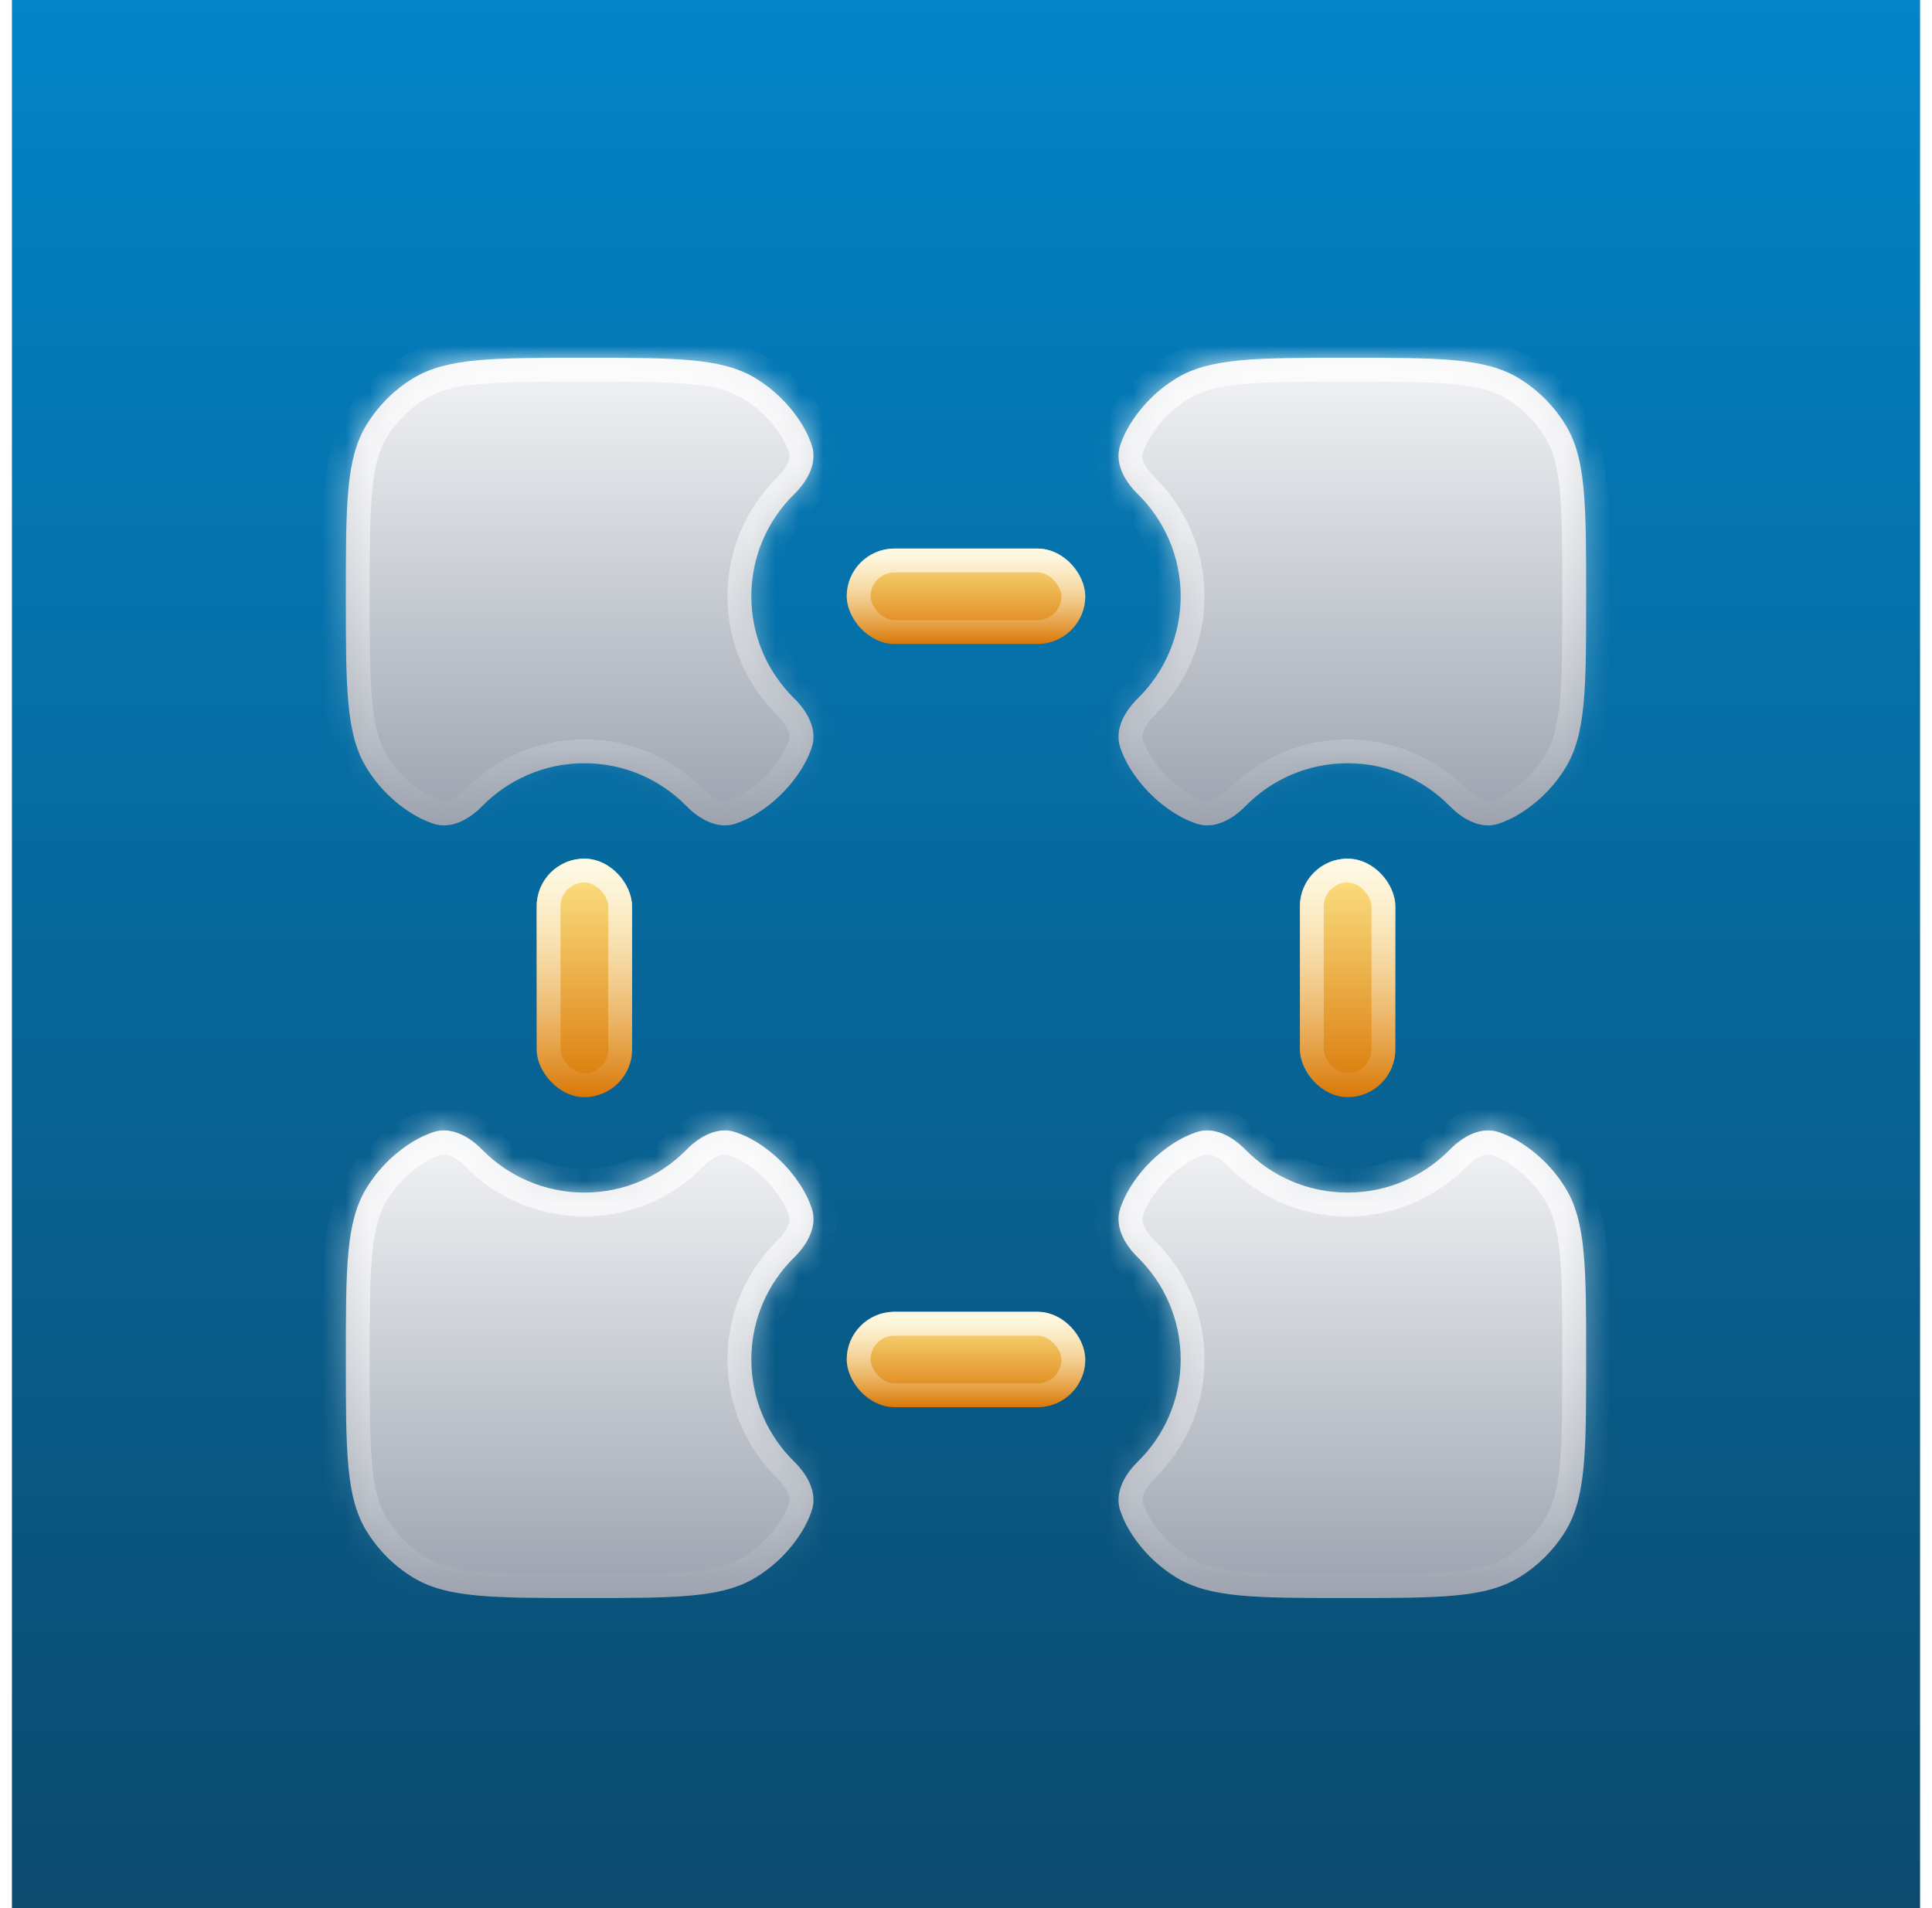 <svg width="81" height="80" viewBox="0 0 81 80" fill="none" xmlns="http://www.w3.org/2000/svg">
<rect width="80" height="80" transform="translate(0.5)" fill="url(#paint0_linear_672_2019)"/>
<g filter="url(#filter0_d_672_2019)">
<mask id="path-1-inside-1_672_2019" fill="white">
<path fill-rule="evenodd" clip-rule="evenodd" d="M20.215 47.2C19.66 46.634 18.889 46.211 18.141 46.474C17.841 46.58 17.567 46.709 17.309 46.867C16.517 47.352 15.852 48.017 15.367 48.809C14.5 50.223 14.5 52.149 14.5 56C14.5 59.851 14.5 61.777 15.367 63.191C15.852 63.983 16.517 64.648 17.309 65.133C18.723 66 20.649 66 24.5 66C28.351 66 30.277 66 31.691 65.133C32.483 64.648 33.148 63.983 33.633 63.191C33.791 62.934 33.92 62.659 34.026 62.359C34.289 61.611 33.866 60.84 33.3 60.285C32.189 59.196 31.5 57.678 31.5 56C31.5 54.322 32.189 52.804 33.3 51.715C33.866 51.16 34.289 50.389 34.026 49.641C33.92 49.341 33.791 49.066 33.633 48.809C33.148 48.017 32.483 47.352 31.691 46.867C31.433 46.709 31.159 46.58 30.859 46.474C30.111 46.211 29.34 46.634 28.785 47.2C27.696 48.311 26.178 49 24.5 49C22.822 49 21.304 48.311 20.215 47.2Z"/>
</mask>
<path fill-rule="evenodd" clip-rule="evenodd" d="M20.215 47.2C19.66 46.634 18.889 46.211 18.141 46.474C17.841 46.58 17.567 46.709 17.309 46.867C16.517 47.352 15.852 48.017 15.367 48.809C14.5 50.223 14.5 52.149 14.5 56C14.5 59.851 14.5 61.777 15.367 63.191C15.852 63.983 16.517 64.648 17.309 65.133C18.723 66 20.649 66 24.5 66C28.351 66 30.277 66 31.691 65.133C32.483 64.648 33.148 63.983 33.633 63.191C33.791 62.934 33.92 62.659 34.026 62.359C34.289 61.611 33.866 60.84 33.3 60.285C32.189 59.196 31.5 57.678 31.5 56C31.5 54.322 32.189 52.804 33.3 51.715C33.866 51.16 34.289 50.389 34.026 49.641C33.92 49.341 33.791 49.066 33.633 48.809C33.148 48.017 32.483 47.352 31.691 46.867C31.433 46.709 31.159 46.58 30.859 46.474C30.111 46.211 29.34 46.634 28.785 47.2C27.696 48.311 26.178 49 24.5 49C22.822 49 21.304 48.311 20.215 47.2Z" fill="url(#paint1_linear_672_2019)"/>
<path d="M17.309 46.867L16.786 46.014L16.786 46.014L17.309 46.867ZM15.367 48.809L16.22 49.331L16.22 49.331L15.367 48.809ZM15.367 63.191L16.22 62.669L16.22 62.669L15.367 63.191ZM17.309 65.133L16.786 65.986L16.786 65.986L17.309 65.133ZM31.691 65.133L32.214 65.986L32.214 65.986L31.691 65.133ZM33.633 63.191L32.781 62.669L32.781 62.669L33.633 63.191ZM33.633 48.809L32.781 49.331L32.781 49.331L33.633 48.809ZM31.691 46.867L32.214 46.014L32.214 46.014L31.691 46.867ZM33.3 51.715L34 52.429L33.3 51.715ZM34.026 49.641L33.083 49.973L34.026 49.641ZM28.785 47.2L28.071 46.5L28.785 47.2ZM34.026 62.359L33.083 62.027L34.026 62.359ZM33.3 60.285L32.6 60.999L33.3 60.285ZM20.215 47.2L19.501 47.9L20.215 47.2ZM17.809 45.531C17.447 45.658 17.108 45.817 16.786 46.014L17.831 47.719C18.025 47.601 18.235 47.501 18.473 47.417L17.809 45.531ZM16.786 46.014C15.86 46.582 15.082 47.36 14.514 48.286L16.22 49.331C16.622 48.674 17.174 48.122 17.831 47.719L16.786 46.014ZM14.514 48.286C13.968 49.177 13.728 50.183 13.613 51.396C13.499 52.594 13.5 54.094 13.5 56H15.5C15.5 54.055 15.501 52.667 15.604 51.585C15.705 50.519 15.899 49.855 16.22 49.331L14.514 48.286ZM13.5 56C13.5 57.906 13.499 59.406 13.613 60.604C13.728 61.817 13.968 62.823 14.514 63.714L16.22 62.669C15.899 62.145 15.705 61.481 15.604 60.415C15.501 59.333 15.5 57.945 15.5 56H13.5ZM14.514 63.714C15.082 64.64 15.86 65.418 16.786 65.986L17.831 64.281C17.174 63.878 16.622 63.326 16.22 62.669L14.514 63.714ZM16.786 65.986C17.677 66.532 18.683 66.772 19.896 66.887C21.094 67.001 22.594 67 24.5 67V65C22.555 65 21.167 64.999 20.085 64.896C19.019 64.795 18.355 64.602 17.831 64.281L16.786 65.986ZM24.5 67C26.406 67 27.906 67.001 29.104 66.887C30.317 66.772 31.323 66.532 32.214 65.986L31.169 64.281C30.645 64.602 29.981 64.795 28.915 64.896C27.833 64.999 26.445 65 24.5 65V67ZM32.214 65.986C33.14 65.418 33.918 64.64 34.486 63.714L32.781 62.669C32.378 63.326 31.826 63.878 31.169 64.281L32.214 65.986ZM34.486 63.714C34.683 63.392 34.842 63.053 34.969 62.691L33.083 62.027C32.999 62.265 32.899 62.475 32.781 62.669L34.486 63.714ZM34 59.571C33.073 58.662 32.5 57.399 32.5 56H30.5C30.5 57.958 31.305 59.73 32.6 60.999L34 59.571ZM32.5 56C32.5 54.601 33.073 53.338 34 52.429L32.6 51.001C31.305 52.27 30.5 54.042 30.5 56H32.5ZM34.969 49.309C34.842 48.947 34.683 48.608 34.486 48.286L32.781 49.331C32.899 49.525 32.999 49.735 33.083 49.973L34.969 49.309ZM34.486 48.286C33.918 47.36 33.14 46.582 32.214 46.014L31.169 47.719C31.826 48.122 32.378 48.674 32.781 49.331L34.486 48.286ZM32.214 46.014C31.892 45.817 31.553 45.658 31.191 45.531L30.527 47.417C30.765 47.501 30.975 47.601 31.169 47.719L32.214 46.014ZM28.071 46.5C27.162 47.427 25.899 48 24.5 48V50C26.458 50 28.23 49.195 29.499 47.9L28.071 46.5ZM24.5 48C23.101 48 21.838 47.427 20.929 46.5L19.501 47.9C20.77 49.195 22.542 50 24.5 50V48ZM34 52.429C34.648 51.794 35.432 50.626 34.969 49.309L33.083 49.973C33.116 50.068 33.121 50.192 33.047 50.376C32.968 50.571 32.814 50.791 32.6 51.001L34 52.429ZM31.191 45.531C29.874 45.068 28.706 45.852 28.071 46.5L29.499 47.9C29.709 47.686 29.929 47.532 30.124 47.453C30.308 47.379 30.432 47.384 30.527 47.417L31.191 45.531ZM34.969 62.691C35.432 61.374 34.648 60.206 34 59.571L32.6 60.999C32.814 61.209 32.968 61.429 33.047 61.624C33.121 61.808 33.116 61.932 33.083 62.027L34.969 62.691ZM18.473 47.417C18.568 47.384 18.692 47.379 18.876 47.453C19.071 47.532 19.291 47.686 19.501 47.9L20.929 46.5C20.294 45.852 19.126 45.068 17.809 45.531L18.473 47.417Z" fill="url(#paint2_linear_672_2019)" mask="url(#path-1-inside-1_672_2019)"/>
</g>
<g filter="url(#filter1_d_672_2019)">
<mask id="path-3-inside-2_672_2019" fill="white">
<path fill-rule="evenodd" clip-rule="evenodd" d="M49.309 46.867C49.566 46.709 49.841 46.58 50.141 46.474C50.889 46.211 51.66 46.634 52.215 47.2C53.304 48.311 54.822 49 56.5 49C58.178 49 59.696 48.311 60.785 47.2C61.34 46.634 62.111 46.211 62.859 46.474C63.159 46.58 63.434 46.709 63.691 46.867C64.483 47.352 65.148 48.017 65.633 48.809C66.5 50.223 66.5 52.149 66.5 56C66.5 59.851 66.5 61.777 65.633 63.191C65.148 63.983 64.483 64.648 63.691 65.133C62.277 66 60.351 66 56.5 66C52.649 66 50.723 66 49.309 65.133C48.517 64.648 47.852 63.983 47.367 63.191C47.209 62.934 47.08 62.659 46.974 62.359C46.711 61.611 47.134 60.84 47.7 60.285C48.811 59.196 49.5 57.678 49.5 56C49.5 54.322 48.811 52.804 47.7 51.715C47.134 51.16 46.711 50.389 46.974 49.641C47.08 49.341 47.209 49.066 47.367 48.809C47.852 48.017 48.517 47.352 49.309 46.867Z"/>
</mask>
<path fill-rule="evenodd" clip-rule="evenodd" d="M49.309 46.867C49.566 46.709 49.841 46.58 50.141 46.474C50.889 46.211 51.66 46.634 52.215 47.2C53.304 48.311 54.822 49 56.5 49C58.178 49 59.696 48.311 60.785 47.2C61.34 46.634 62.111 46.211 62.859 46.474C63.159 46.58 63.434 46.709 63.691 46.867C64.483 47.352 65.148 48.017 65.633 48.809C66.5 50.223 66.5 52.149 66.5 56C66.5 59.851 66.5 61.777 65.633 63.191C65.148 63.983 64.483 64.648 63.691 65.133C62.277 66 60.351 66 56.5 66C52.649 66 50.723 66 49.309 65.133C48.517 64.648 47.852 63.983 47.367 63.191C47.209 62.934 47.08 62.659 46.974 62.359C46.711 61.611 47.134 60.84 47.7 60.285C48.811 59.196 49.5 57.678 49.5 56C49.5 54.322 48.811 52.804 47.7 51.715C47.134 51.16 46.711 50.389 46.974 49.641C47.08 49.341 47.209 49.066 47.367 48.809C47.852 48.017 48.517 47.352 49.309 46.867Z" fill="url(#paint3_linear_672_2019)"/>
<path d="M49.309 46.867L48.786 46.014L48.786 46.014L49.309 46.867ZM63.691 46.867L64.214 46.014L64.214 46.014L63.691 46.867ZM65.633 48.809L64.781 49.331L64.781 49.331L65.633 48.809ZM65.633 63.191L64.781 62.669L64.781 62.669L65.633 63.191ZM63.691 65.133L64.214 65.986L64.214 65.986L63.691 65.133ZM49.309 65.133L48.786 65.986L48.786 65.986L49.309 65.133ZM47.367 63.191L48.219 62.669L48.219 62.669L47.367 63.191ZM47.367 48.809L48.219 49.331L48.219 49.331L47.367 48.809ZM46.974 62.359L46.031 62.691L46.974 62.359ZM62.859 46.474L62.527 47.417L62.859 46.474ZM52.215 47.2L51.501 47.9L52.215 47.2ZM49.809 45.531C49.447 45.658 49.108 45.817 48.786 46.014L49.831 47.719C50.025 47.601 50.235 47.501 50.473 47.417L49.809 45.531ZM56.5 48C55.101 48 53.838 47.427 52.929 46.5L51.501 47.9C52.77 49.195 54.542 50 56.5 50V48ZM60.071 46.5C59.162 47.427 57.899 48 56.5 48V50C58.458 50 60.23 49.195 61.499 47.9L60.071 46.5ZM64.214 46.014C63.892 45.817 63.553 45.658 63.191 45.531L62.527 47.417C62.765 47.501 62.975 47.601 63.169 47.719L64.214 46.014ZM66.486 48.286C65.918 47.36 65.14 46.581 64.214 46.014L63.169 47.719C63.826 48.122 64.378 48.674 64.781 49.331L66.486 48.286ZM67.5 56C67.5 54.094 67.501 52.594 67.387 51.396C67.272 50.183 67.032 49.177 66.486 48.286L64.781 49.331C65.102 49.855 65.295 50.519 65.396 51.585C65.499 52.667 65.5 54.055 65.5 56H67.5ZM66.486 63.714C67.032 62.823 67.272 61.817 67.387 60.604C67.501 59.406 67.5 57.906 67.5 56H65.5C65.5 57.945 65.499 59.333 65.396 60.415C65.295 61.481 65.102 62.145 64.781 62.669L66.486 63.714ZM64.214 65.986C65.14 65.418 65.918 64.64 66.486 63.714L64.781 62.669C64.378 63.326 63.826 63.878 63.169 64.281L64.214 65.986ZM56.5 67C58.406 67 59.906 67.001 61.104 66.887C62.317 66.772 63.323 66.532 64.214 65.986L63.169 64.281C62.645 64.601 61.981 64.795 60.915 64.896C59.833 64.999 58.445 65 56.5 65V67ZM48.786 65.986C49.677 66.532 50.683 66.772 51.896 66.887C53.094 67.001 54.594 67 56.5 67V65C54.555 65 53.167 64.999 52.085 64.896C51.019 64.795 50.355 64.601 49.831 64.281L48.786 65.986ZM46.514 63.714C47.082 64.64 47.86 65.418 48.786 65.986L49.831 64.281C49.174 63.878 48.622 63.326 48.219 62.669L46.514 63.714ZM46.031 62.691C46.158 63.053 46.317 63.392 46.514 63.714L48.219 62.669C48.101 62.475 48.001 62.265 47.917 62.027L46.031 62.691ZM48.5 56C48.5 57.399 47.927 58.662 47 59.571L48.4 60.999C49.695 59.73 50.5 57.958 50.5 56H48.5ZM47 52.429C47.927 53.338 48.5 54.601 48.5 56H50.5C50.5 54.042 49.695 52.27 48.4 51.001L47 52.429ZM46.514 48.286C46.317 48.608 46.158 48.947 46.031 49.309L47.918 49.973C48.001 49.735 48.101 49.525 48.219 49.331L46.514 48.286ZM48.786 46.014C47.86 46.581 47.082 47.36 46.514 48.286L48.219 49.331C48.622 48.674 49.174 48.122 49.831 47.719L48.786 46.014ZM48.4 51.001C48.186 50.791 48.032 50.571 47.953 50.376C47.879 50.192 47.884 50.068 47.918 49.973L46.031 49.309C45.568 50.626 46.352 51.794 47 52.429L48.4 51.001ZM47.917 62.027C47.884 61.932 47.879 61.808 47.953 61.624C48.032 61.429 48.186 61.209 48.4 60.999L47 59.571C46.352 60.206 45.568 61.374 46.031 62.691L47.917 62.027ZM61.499 47.9C61.709 47.686 61.929 47.532 62.124 47.453C62.308 47.379 62.432 47.384 62.527 47.417L63.191 45.531C61.874 45.068 60.706 45.852 60.071 46.5L61.499 47.9ZM50.473 47.417C50.568 47.384 50.692 47.379 50.876 47.453C51.071 47.532 51.291 47.686 51.501 47.9L52.929 46.5C52.294 45.852 51.126 45.068 49.809 45.531L50.473 47.417Z" fill="url(#paint4_linear_672_2019)" mask="url(#path-3-inside-2_672_2019)"/>
</g>
<g filter="url(#filter2_d_672_2019)">
<mask id="path-5-inside-3_672_2019" fill="white">
<path fill-rule="evenodd" clip-rule="evenodd" d="M14.5 24C14.5 20.149 14.5 18.223 15.367 16.809C15.852 16.017 16.517 15.352 17.309 14.867C18.723 14 20.649 14 24.5 14C28.351 14 30.277 14 31.691 14.867C32.483 15.352 33.148 16.017 33.633 16.809C33.791 17.066 33.92 17.341 34.026 17.641C34.289 18.389 33.866 19.16 33.3 19.715C32.189 20.804 31.5 22.322 31.5 24C31.5 25.678 32.189 27.196 33.3 28.285C33.866 28.84 34.289 29.611 34.026 30.359C33.92 30.659 33.791 30.934 33.633 31.191C33.148 31.983 32.483 32.648 31.691 33.133C31.434 33.291 31.159 33.42 30.859 33.526C30.111 33.789 29.34 33.366 28.785 32.8C27.696 31.689 26.178 31 24.5 31C22.822 31 21.304 31.689 20.215 32.8C19.66 33.366 18.889 33.789 18.141 33.526C17.841 33.42 17.566 33.291 17.309 33.133C16.517 32.648 15.852 31.983 15.367 31.191C14.5 29.777 14.5 27.851 14.5 24Z"/>
</mask>
<path fill-rule="evenodd" clip-rule="evenodd" d="M14.5 24C14.5 20.149 14.5 18.223 15.367 16.809C15.852 16.017 16.517 15.352 17.309 14.867C18.723 14 20.649 14 24.5 14C28.351 14 30.277 14 31.691 14.867C32.483 15.352 33.148 16.017 33.633 16.809C33.791 17.066 33.92 17.341 34.026 17.641C34.289 18.389 33.866 19.16 33.3 19.715C32.189 20.804 31.5 22.322 31.5 24C31.5 25.678 32.189 27.196 33.3 28.285C33.866 28.84 34.289 29.611 34.026 30.359C33.92 30.659 33.791 30.934 33.633 31.191C33.148 31.983 32.483 32.648 31.691 33.133C31.434 33.291 31.159 33.42 30.859 33.526C30.111 33.789 29.34 33.366 28.785 32.8C27.696 31.689 26.178 31 24.5 31C22.822 31 21.304 31.689 20.215 32.8C19.66 33.366 18.889 33.789 18.141 33.526C17.841 33.42 17.566 33.291 17.309 33.133C16.517 32.648 15.852 31.983 15.367 31.191C14.5 29.777 14.5 27.851 14.5 24Z" fill="url(#paint5_linear_672_2019)"/>
<path d="M15.367 16.809L16.22 17.331L16.22 17.331L15.367 16.809ZM17.309 14.867L17.831 15.72L17.831 15.72L17.309 14.867ZM31.691 14.867L31.169 15.72L31.169 15.72L31.691 14.867ZM33.633 16.809L32.781 17.331L32.781 17.331L33.633 16.809ZM33.633 31.191L32.781 30.669L32.781 30.669L33.633 31.191ZM31.691 33.133L31.169 32.281L31.169 32.281L31.691 33.133ZM17.309 33.133L17.831 32.281L17.831 32.281L17.309 33.133ZM15.367 31.191L16.22 30.669L16.22 30.669L15.367 31.191ZM20.215 32.8L20.929 33.5L20.215 32.8ZM33.3 28.285L34 27.571L33.3 28.285ZM34.026 30.359L33.083 30.027L34.026 30.359ZM30.859 33.526L31.191 34.469L30.859 33.526ZM28.785 32.8L29.499 32.1L28.785 32.8ZM34.026 17.641L34.969 17.309L34.026 17.641ZM33.3 19.715L34 20.429L33.3 19.715ZM14.514 16.286C13.968 17.177 13.728 18.183 13.613 19.396C13.499 20.594 13.5 22.094 13.5 24H15.5C15.5 22.055 15.501 20.667 15.604 19.585C15.705 18.519 15.899 17.855 16.22 17.331L14.514 16.286ZM16.786 14.014C15.86 14.582 15.082 15.36 14.514 16.286L16.22 17.331C16.622 16.674 17.174 16.122 17.831 15.72L16.786 14.014ZM24.5 13C22.594 13 21.094 12.999 19.896 13.113C18.683 13.228 17.677 13.468 16.786 14.014L17.831 15.72C18.355 15.399 19.019 15.205 20.085 15.104C21.167 15.001 22.555 15 24.5 15V13ZM32.214 14.014C31.323 13.468 30.317 13.228 29.104 13.113C27.906 12.999 26.406 13 24.5 13V15C26.445 15 27.833 15.001 28.915 15.104C29.981 15.205 30.645 15.399 31.169 15.72L32.214 14.014ZM34.486 16.286C33.918 15.36 33.14 14.582 32.214 14.014L31.169 15.72C31.826 16.122 32.378 16.674 32.781 17.331L34.486 16.286ZM34.969 17.309C34.842 16.947 34.683 16.608 34.486 16.286L32.781 17.331C32.899 17.525 32.999 17.735 33.083 17.973L34.969 17.309ZM32.5 24C32.5 22.601 33.073 21.338 34 20.429L32.6 19.001C31.305 20.27 30.5 22.042 30.5 24H32.5ZM34 27.571C33.073 26.662 32.5 25.399 32.5 24H30.5C30.5 25.958 31.305 27.73 32.6 28.999L34 27.571ZM34.486 31.714C34.683 31.392 34.842 31.053 34.969 30.691L33.083 30.027C32.999 30.265 32.899 30.475 32.781 30.669L34.486 31.714ZM32.214 33.986C33.14 33.418 33.918 32.64 34.486 31.714L32.781 30.669C32.378 31.326 31.826 31.878 31.169 32.281L32.214 33.986ZM31.191 34.469C31.553 34.342 31.892 34.183 32.214 33.986L31.169 32.281C30.975 32.399 30.765 32.499 30.527 32.583L31.191 34.469ZM24.5 32C25.899 32 27.162 32.573 28.071 33.5L29.499 32.1C28.23 30.805 26.458 30 24.5 30V32ZM20.929 33.5C21.838 32.573 23.101 32 24.5 32V30C22.542 30 20.77 30.805 19.501 32.1L20.929 33.5ZM16.786 33.986C17.108 34.183 17.447 34.342 17.809 34.469L18.473 32.583C18.235 32.499 18.025 32.399 17.831 32.281L16.786 33.986ZM14.514 31.714C15.082 32.64 15.86 33.418 16.786 33.986L17.831 32.281C17.174 31.878 16.622 31.326 16.22 30.669L14.514 31.714ZM13.5 24C13.5 25.906 13.499 27.406 13.613 28.604C13.728 29.817 13.968 30.823 14.514 31.714L16.22 30.669C15.899 30.145 15.705 29.481 15.604 28.415C15.501 27.333 15.5 25.945 15.5 24H13.5ZM19.501 32.1C19.291 32.314 19.071 32.468 18.876 32.547C18.692 32.621 18.568 32.616 18.473 32.583L17.809 34.469C19.126 34.932 20.294 34.148 20.929 33.5L19.501 32.1ZM32.6 28.999C32.814 29.209 32.968 29.429 33.047 29.624C33.121 29.808 33.116 29.932 33.083 30.027L34.969 30.691C35.432 29.374 34.648 28.206 34 27.571L32.6 28.999ZM30.527 32.583C30.432 32.616 30.308 32.621 30.124 32.547C29.929 32.468 29.709 32.314 29.499 32.1L28.071 33.5C28.706 34.148 29.874 34.932 31.191 34.469L30.527 32.583ZM33.083 17.973C33.116 18.068 33.121 18.192 33.047 18.376C32.968 18.571 32.814 18.791 32.6 19.001L34 20.429C34.648 19.794 35.432 18.626 34.969 17.309L33.083 17.973Z" fill="url(#paint6_linear_672_2019)" mask="url(#path-5-inside-3_672_2019)"/>
</g>
<g filter="url(#filter3_d_672_2019)">
<mask id="path-7-inside-4_672_2019" fill="white">
<path fill-rule="evenodd" clip-rule="evenodd" d="M49.5 24C49.5 22.322 48.811 20.804 47.7 19.715C47.134 19.16 46.711 18.389 46.974 17.641C47.08 17.341 47.209 17.066 47.367 16.809C47.852 16.017 48.517 15.352 49.309 14.867C50.723 14 52.649 14 56.5 14C60.351 14 62.277 14 63.691 14.867C64.483 15.352 65.148 16.017 65.633 16.809C66.5 18.223 66.5 20.149 66.5 24C66.5 27.851 66.5 29.777 65.633 31.191C65.148 31.983 64.483 32.648 63.691 33.133C63.434 33.291 63.159 33.42 62.859 33.526C62.111 33.789 61.34 33.366 60.785 32.8C59.696 31.689 58.178 31 56.5 31C54.822 31 53.304 31.689 52.215 32.8C51.66 33.366 50.889 33.789 50.141 33.526C49.841 33.42 49.566 33.291 49.309 33.133C48.517 32.648 47.852 31.983 47.367 31.191C47.209 30.934 47.08 30.659 46.974 30.359C46.711 29.611 47.134 28.84 47.7 28.285C48.811 27.196 49.5 25.678 49.5 24Z"/>
</mask>
<path fill-rule="evenodd" clip-rule="evenodd" d="M49.5 24C49.5 22.322 48.811 20.804 47.7 19.715C47.134 19.16 46.711 18.389 46.974 17.641C47.08 17.341 47.209 17.066 47.367 16.809C47.852 16.017 48.517 15.352 49.309 14.867C50.723 14 52.649 14 56.5 14C60.351 14 62.277 14 63.691 14.867C64.483 15.352 65.148 16.017 65.633 16.809C66.5 18.223 66.5 20.149 66.5 24C66.5 27.851 66.5 29.777 65.633 31.191C65.148 31.983 64.483 32.648 63.691 33.133C63.434 33.291 63.159 33.42 62.859 33.526C62.111 33.789 61.34 33.366 60.785 32.8C59.696 31.689 58.178 31 56.5 31C54.822 31 53.304 31.689 52.215 32.8C51.66 33.366 50.889 33.789 50.141 33.526C49.841 33.42 49.566 33.291 49.309 33.133C48.517 32.648 47.852 31.983 47.367 31.191C47.209 30.934 47.08 30.659 46.974 30.359C46.711 29.611 47.134 28.84 47.7 28.285C48.811 27.196 49.5 25.678 49.5 24Z" fill="url(#paint7_linear_672_2019)"/>
<path d="M47.367 16.809L48.219 17.331L48.219 17.331L47.367 16.809ZM49.309 14.867L49.831 15.72L49.831 15.72L49.309 14.867ZM63.691 14.867L63.169 15.72L63.169 15.72L63.691 14.867ZM65.633 16.809L64.781 17.331L64.781 17.331L65.633 16.809ZM65.633 31.191L64.781 30.669L64.781 30.669L65.633 31.191ZM63.691 33.133L63.169 32.281L63.169 32.281L63.691 33.133ZM49.309 33.133L49.831 32.281L49.831 32.281L49.309 33.133ZM47.367 31.191L48.219 30.669L48.219 30.669L47.367 31.191ZM52.215 32.8L51.501 32.1L52.215 32.8ZM50.141 33.526L50.473 32.583L50.141 33.526ZM62.859 33.526L62.527 32.583L62.859 33.526ZM60.785 32.8L61.499 32.1L60.785 32.8ZM47 20.429C47.927 21.338 48.5 22.601 48.5 24H50.5C50.5 22.042 49.695 20.27 48.4 19.001L47 20.429ZM46.514 16.286C46.317 16.608 46.158 16.947 46.031 17.309L47.917 17.973C48.001 17.735 48.101 17.525 48.219 17.331L46.514 16.286ZM48.786 14.014C47.86 14.582 47.082 15.36 46.514 16.286L48.219 17.331C48.622 16.674 49.174 16.122 49.831 15.72L48.786 14.014ZM56.5 13C54.594 13 53.094 12.999 51.896 13.113C50.683 13.228 49.677 13.468 48.786 14.014L49.831 15.72C50.355 15.399 51.019 15.205 52.085 15.104C53.167 15.001 54.555 15 56.5 15V13ZM64.214 14.014C63.323 13.468 62.317 13.228 61.104 13.113C59.906 12.999 58.406 13 56.5 13V15C58.445 15 59.833 15.001 60.915 15.104C61.981 15.205 62.645 15.399 63.169 15.72L64.214 14.014ZM66.486 16.286C65.918 15.36 65.14 14.582 64.214 14.014L63.169 15.72C63.826 16.122 64.378 16.674 64.781 17.331L66.486 16.286ZM67.5 24C67.5 22.094 67.501 20.594 67.387 19.396C67.272 18.183 67.032 17.177 66.486 16.286L64.781 17.331C65.102 17.855 65.295 18.519 65.396 19.585C65.499 20.667 65.5 22.055 65.5 24H67.5ZM66.486 31.714C67.032 30.823 67.272 29.817 67.387 28.604C67.501 27.406 67.5 25.906 67.5 24H65.5C65.5 25.945 65.499 27.333 65.396 28.415C65.295 29.481 65.102 30.145 64.781 30.669L66.486 31.714ZM64.214 33.986C65.14 33.418 65.918 32.64 66.486 31.714L64.781 30.669C64.378 31.326 63.826 31.878 63.169 32.281L64.214 33.986ZM63.191 34.469C63.553 34.342 63.892 34.183 64.214 33.986L63.169 32.281C62.975 32.399 62.765 32.499 62.527 32.583L63.191 34.469ZM56.5 32C57.899 32 59.162 32.573 60.071 33.5L61.499 32.1C60.23 30.805 58.458 30 56.5 30V32ZM52.929 33.5C53.838 32.573 55.101 32 56.5 32V30C54.542 30 52.77 30.805 51.501 32.1L52.929 33.5ZM48.786 33.986C49.108 34.183 49.447 34.342 49.809 34.469L50.473 32.583C50.235 32.499 50.025 32.399 49.831 32.281L48.786 33.986ZM46.514 31.714C47.082 32.64 47.86 33.418 48.786 33.986L49.831 32.281C49.174 31.878 48.622 31.326 48.219 30.669L46.514 31.714ZM46.031 30.691C46.158 31.053 46.317 31.392 46.514 31.714L48.219 30.669C48.101 30.475 48.001 30.265 47.917 30.027L46.031 30.691ZM48.5 24C48.5 25.399 47.927 26.662 47 27.571L48.4 28.999C49.695 27.73 50.5 25.958 50.5 24H48.5ZM51.501 32.1C51.291 32.314 51.071 32.468 50.876 32.547C50.692 32.621 50.568 32.616 50.473 32.583L49.809 34.469C51.126 34.932 52.294 34.148 52.929 33.5L51.501 32.1ZM47.917 30.027C47.884 29.932 47.879 29.808 47.953 29.624C48.032 29.429 48.186 29.209 48.4 28.999L47 27.571C46.352 28.206 45.568 29.374 46.031 30.691L47.917 30.027ZM62.527 32.583C62.432 32.616 62.308 32.621 62.124 32.547C61.929 32.468 61.709 32.314 61.499 32.1L60.071 33.5C60.706 34.148 61.874 34.932 63.191 34.469L62.527 32.583ZM48.4 19.001C48.186 18.791 48.032 18.571 47.953 18.376C47.879 18.192 47.884 18.068 47.917 17.973L46.031 17.309C45.568 18.626 46.352 19.794 47 20.429L48.4 19.001Z" fill="url(#paint8_linear_672_2019)" mask="url(#path-7-inside-4_672_2019)"/>
</g>
<g filter="url(#filter4_d_672_2019)">
<rect x="22.5" y="35" width="4" height="10" rx="2" fill="url(#paint9_linear_672_2019)"/>
<rect x="23" y="35.5" width="3" height="9" rx="1.5" stroke="url(#paint10_linear_672_2019)"/>
</g>
<g filter="url(#filter5_d_672_2019)">
<rect x="54.5" y="35" width="4" height="10" rx="2" fill="url(#paint11_linear_672_2019)"/>
<rect x="55" y="35.5" width="3" height="9" rx="1.5" stroke="url(#paint12_linear_672_2019)"/>
</g>
<g filter="url(#filter6_d_672_2019)">
<rect x="35.5" y="22" width="10" height="4" rx="2" fill="url(#paint13_linear_672_2019)"/>
<rect x="36" y="22.5" width="9" height="3" rx="1.5" stroke="url(#paint14_linear_672_2019)"/>
</g>
<g filter="url(#filter7_d_672_2019)">
<rect x="35.5" y="54" width="10" height="4" rx="2" fill="url(#paint15_linear_672_2019)"/>
<rect x="36" y="54.5" width="9" height="3" rx="1.5" stroke="url(#paint16_linear_672_2019)"/>
</g>
<defs>
<filter id="filter0_d_672_2019" x="12.5" y="45.394" width="23.606" height="23.606" filterUnits="userSpaceOnUse" color-interpolation-filters="sRGB">
<feFlood flood-opacity="0" result="BackgroundImageFix"/>
<feColorMatrix in="SourceAlpha" type="matrix" values="0 0 0 0 0 0 0 0 0 0 0 0 0 0 0 0 0 0 127 0" result="hardAlpha"/>
<feOffset dy="1"/>
<feGaussianBlur stdDeviation="1"/>
<feComposite in2="hardAlpha" operator="out"/>
<feColorMatrix type="matrix" values="0 0 0 0 0 0 0 0 0 0 0 0 0 0 0 0 0 0 0.5 0"/>
<feBlend mode="normal" in2="BackgroundImageFix" result="effect1_dropShadow_672_2019"/>
<feBlend mode="normal" in="SourceGraphic" in2="effect1_dropShadow_672_2019" result="shape"/>
</filter>
<filter id="filter1_d_672_2019" x="44.894" y="45.394" width="23.606" height="23.606" filterUnits="userSpaceOnUse" color-interpolation-filters="sRGB">
<feFlood flood-opacity="0" result="BackgroundImageFix"/>
<feColorMatrix in="SourceAlpha" type="matrix" values="0 0 0 0 0 0 0 0 0 0 0 0 0 0 0 0 0 0 127 0" result="hardAlpha"/>
<feOffset dy="1"/>
<feGaussianBlur stdDeviation="1"/>
<feComposite in2="hardAlpha" operator="out"/>
<feColorMatrix type="matrix" values="0 0 0 0 0 0 0 0 0 0 0 0 0 0 0 0 0 0 0.5 0"/>
<feBlend mode="normal" in2="BackgroundImageFix" result="effect1_dropShadow_672_2019"/>
<feBlend mode="normal" in="SourceGraphic" in2="effect1_dropShadow_672_2019" result="shape"/>
</filter>
<filter id="filter2_d_672_2019" x="12.5" y="13" width="23.606" height="23.606" filterUnits="userSpaceOnUse" color-interpolation-filters="sRGB">
<feFlood flood-opacity="0" result="BackgroundImageFix"/>
<feColorMatrix in="SourceAlpha" type="matrix" values="0 0 0 0 0 0 0 0 0 0 0 0 0 0 0 0 0 0 127 0" result="hardAlpha"/>
<feOffset dy="1"/>
<feGaussianBlur stdDeviation="1"/>
<feComposite in2="hardAlpha" operator="out"/>
<feColorMatrix type="matrix" values="0 0 0 0 0 0 0 0 0 0 0 0 0 0 0 0 0 0 0.5 0"/>
<feBlend mode="normal" in2="BackgroundImageFix" result="effect1_dropShadow_672_2019"/>
<feBlend mode="normal" in="SourceGraphic" in2="effect1_dropShadow_672_2019" result="shape"/>
</filter>
<filter id="filter3_d_672_2019" x="44.894" y="13" width="23.606" height="23.606" filterUnits="userSpaceOnUse" color-interpolation-filters="sRGB">
<feFlood flood-opacity="0" result="BackgroundImageFix"/>
<feColorMatrix in="SourceAlpha" type="matrix" values="0 0 0 0 0 0 0 0 0 0 0 0 0 0 0 0 0 0 127 0" result="hardAlpha"/>
<feOffset dy="1"/>
<feGaussianBlur stdDeviation="1"/>
<feComposite in2="hardAlpha" operator="out"/>
<feColorMatrix type="matrix" values="0 0 0 0 0 0 0 0 0 0 0 0 0 0 0 0 0 0 0.5 0"/>
<feBlend mode="normal" in2="BackgroundImageFix" result="effect1_dropShadow_672_2019"/>
<feBlend mode="normal" in="SourceGraphic" in2="effect1_dropShadow_672_2019" result="shape"/>
</filter>
<filter id="filter4_d_672_2019" x="20.5" y="34" width="8" height="14" filterUnits="userSpaceOnUse" color-interpolation-filters="sRGB">
<feFlood flood-opacity="0" result="BackgroundImageFix"/>
<feColorMatrix in="SourceAlpha" type="matrix" values="0 0 0 0 0 0 0 0 0 0 0 0 0 0 0 0 0 0 127 0" result="hardAlpha"/>
<feOffset dy="1"/>
<feGaussianBlur stdDeviation="1"/>
<feComposite in2="hardAlpha" operator="out"/>
<feColorMatrix type="matrix" values="0 0 0 0 0 0 0 0 0 0 0 0 0 0 0 0 0 0 0.5 0"/>
<feBlend mode="normal" in2="BackgroundImageFix" result="effect1_dropShadow_672_2019"/>
<feBlend mode="normal" in="SourceGraphic" in2="effect1_dropShadow_672_2019" result="shape"/>
</filter>
<filter id="filter5_d_672_2019" x="52.5" y="34" width="8" height="14" filterUnits="userSpaceOnUse" color-interpolation-filters="sRGB">
<feFlood flood-opacity="0" result="BackgroundImageFix"/>
<feColorMatrix in="SourceAlpha" type="matrix" values="0 0 0 0 0 0 0 0 0 0 0 0 0 0 0 0 0 0 127 0" result="hardAlpha"/>
<feOffset dy="1"/>
<feGaussianBlur stdDeviation="1"/>
<feComposite in2="hardAlpha" operator="out"/>
<feColorMatrix type="matrix" values="0 0 0 0 0 0 0 0 0 0 0 0 0 0 0 0 0 0 0.5 0"/>
<feBlend mode="normal" in2="BackgroundImageFix" result="effect1_dropShadow_672_2019"/>
<feBlend mode="normal" in="SourceGraphic" in2="effect1_dropShadow_672_2019" result="shape"/>
</filter>
<filter id="filter6_d_672_2019" x="33.5" y="21" width="14" height="8" filterUnits="userSpaceOnUse" color-interpolation-filters="sRGB">
<feFlood flood-opacity="0" result="BackgroundImageFix"/>
<feColorMatrix in="SourceAlpha" type="matrix" values="0 0 0 0 0 0 0 0 0 0 0 0 0 0 0 0 0 0 127 0" result="hardAlpha"/>
<feOffset dy="1"/>
<feGaussianBlur stdDeviation="1"/>
<feComposite in2="hardAlpha" operator="out"/>
<feColorMatrix type="matrix" values="0 0 0 0 0 0 0 0 0 0 0 0 0 0 0 0 0 0 0.5 0"/>
<feBlend mode="normal" in2="BackgroundImageFix" result="effect1_dropShadow_672_2019"/>
<feBlend mode="normal" in="SourceGraphic" in2="effect1_dropShadow_672_2019" result="shape"/>
</filter>
<filter id="filter7_d_672_2019" x="33.5" y="53" width="14" height="8" filterUnits="userSpaceOnUse" color-interpolation-filters="sRGB">
<feFlood flood-opacity="0" result="BackgroundImageFix"/>
<feColorMatrix in="SourceAlpha" type="matrix" values="0 0 0 0 0 0 0 0 0 0 0 0 0 0 0 0 0 0 127 0" result="hardAlpha"/>
<feOffset dy="1"/>
<feGaussianBlur stdDeviation="1"/>
<feComposite in2="hardAlpha" operator="out"/>
<feColorMatrix type="matrix" values="0 0 0 0 0 0 0 0 0 0 0 0 0 0 0 0 0 0 0.5 0"/>
<feBlend mode="normal" in2="BackgroundImageFix" result="effect1_dropShadow_672_2019"/>
<feBlend mode="normal" in="SourceGraphic" in2="effect1_dropShadow_672_2019" result="shape"/>
</filter>
<linearGradient id="paint0_linear_672_2019" x1="40" y1="0" x2="40" y2="80" gradientUnits="userSpaceOnUse">
<stop stop-color="#0284C7"/>
<stop offset="1" stop-color="#0C4A6E"/>
</linearGradient>
<linearGradient id="paint1_linear_672_2019" x1="24.303" y1="46.394" x2="24.303" y2="66" gradientUnits="userSpaceOnUse">
<stop stop-color="#F3F4F6"/>
<stop offset="1" stop-color="#9CA3AF"/>
</linearGradient>
<linearGradient id="paint2_linear_672_2019" x1="24.303" y1="46.394" x2="24.303" y2="66" gradientUnits="userSpaceOnUse">
<stop stop-color="white" stop-opacity="0.8"/>
<stop offset="1" stop-color="white" stop-opacity="0"/>
</linearGradient>
<linearGradient id="paint3_linear_672_2019" x1="56.697" y1="46.394" x2="56.697" y2="66" gradientUnits="userSpaceOnUse">
<stop stop-color="#F3F4F6"/>
<stop offset="1" stop-color="#9CA3AF"/>
</linearGradient>
<linearGradient id="paint4_linear_672_2019" x1="56.697" y1="46.394" x2="56.697" y2="66" gradientUnits="userSpaceOnUse">
<stop stop-color="white" stop-opacity="0.8"/>
<stop offset="1" stop-color="white" stop-opacity="0"/>
</linearGradient>
<linearGradient id="paint5_linear_672_2019" x1="24.303" y1="14" x2="24.303" y2="33.606" gradientUnits="userSpaceOnUse">
<stop stop-color="#F3F4F6"/>
<stop offset="1" stop-color="#9CA3AF"/>
</linearGradient>
<linearGradient id="paint6_linear_672_2019" x1="24.303" y1="14" x2="24.303" y2="33.606" gradientUnits="userSpaceOnUse">
<stop stop-color="white" stop-opacity="0.8"/>
<stop offset="1" stop-color="white" stop-opacity="0"/>
</linearGradient>
<linearGradient id="paint7_linear_672_2019" x1="56.697" y1="14" x2="56.697" y2="33.606" gradientUnits="userSpaceOnUse">
<stop stop-color="#F3F4F6"/>
<stop offset="1" stop-color="#9CA3AF"/>
</linearGradient>
<linearGradient id="paint8_linear_672_2019" x1="56.697" y1="14" x2="56.697" y2="33.606" gradientUnits="userSpaceOnUse">
<stop stop-color="white" stop-opacity="0.8"/>
<stop offset="1" stop-color="white" stop-opacity="0"/>
</linearGradient>
<linearGradient id="paint9_linear_672_2019" x1="24.5" y1="35" x2="24.5" y2="45" gradientUnits="userSpaceOnUse">
<stop stop-color="#FDE68A"/>
<stop offset="1" stop-color="#D97706"/>
</linearGradient>
<linearGradient id="paint10_linear_672_2019" x1="24.5" y1="35" x2="24.5" y2="45" gradientUnits="userSpaceOnUse">
<stop stop-color="white" stop-opacity="0.8"/>
<stop offset="1" stop-color="white" stop-opacity="0"/>
</linearGradient>
<linearGradient id="paint11_linear_672_2019" x1="56.5" y1="35" x2="56.5" y2="45" gradientUnits="userSpaceOnUse">
<stop stop-color="#FDE68A"/>
<stop offset="1" stop-color="#D97706"/>
</linearGradient>
<linearGradient id="paint12_linear_672_2019" x1="56.5" y1="35" x2="56.5" y2="45" gradientUnits="userSpaceOnUse">
<stop stop-color="white" stop-opacity="0.8"/>
<stop offset="1" stop-color="white" stop-opacity="0"/>
</linearGradient>
<linearGradient id="paint13_linear_672_2019" x1="40.5" y1="22" x2="40.5" y2="26" gradientUnits="userSpaceOnUse">
<stop stop-color="#FDE68A"/>
<stop offset="1" stop-color="#D97706"/>
</linearGradient>
<linearGradient id="paint14_linear_672_2019" x1="40.5" y1="22" x2="40.5" y2="26" gradientUnits="userSpaceOnUse">
<stop stop-color="white" stop-opacity="0.8"/>
<stop offset="1" stop-color="white" stop-opacity="0"/>
</linearGradient>
<linearGradient id="paint15_linear_672_2019" x1="40.5" y1="54" x2="40.5" y2="58" gradientUnits="userSpaceOnUse">
<stop stop-color="#FDE68A"/>
<stop offset="1" stop-color="#D97706"/>
</linearGradient>
<linearGradient id="paint16_linear_672_2019" x1="40.5" y1="54" x2="40.5" y2="58" gradientUnits="userSpaceOnUse">
<stop stop-color="white" stop-opacity="0.8"/>
<stop offset="1" stop-color="white" stop-opacity="0"/>
</linearGradient>
</defs>
</svg>
